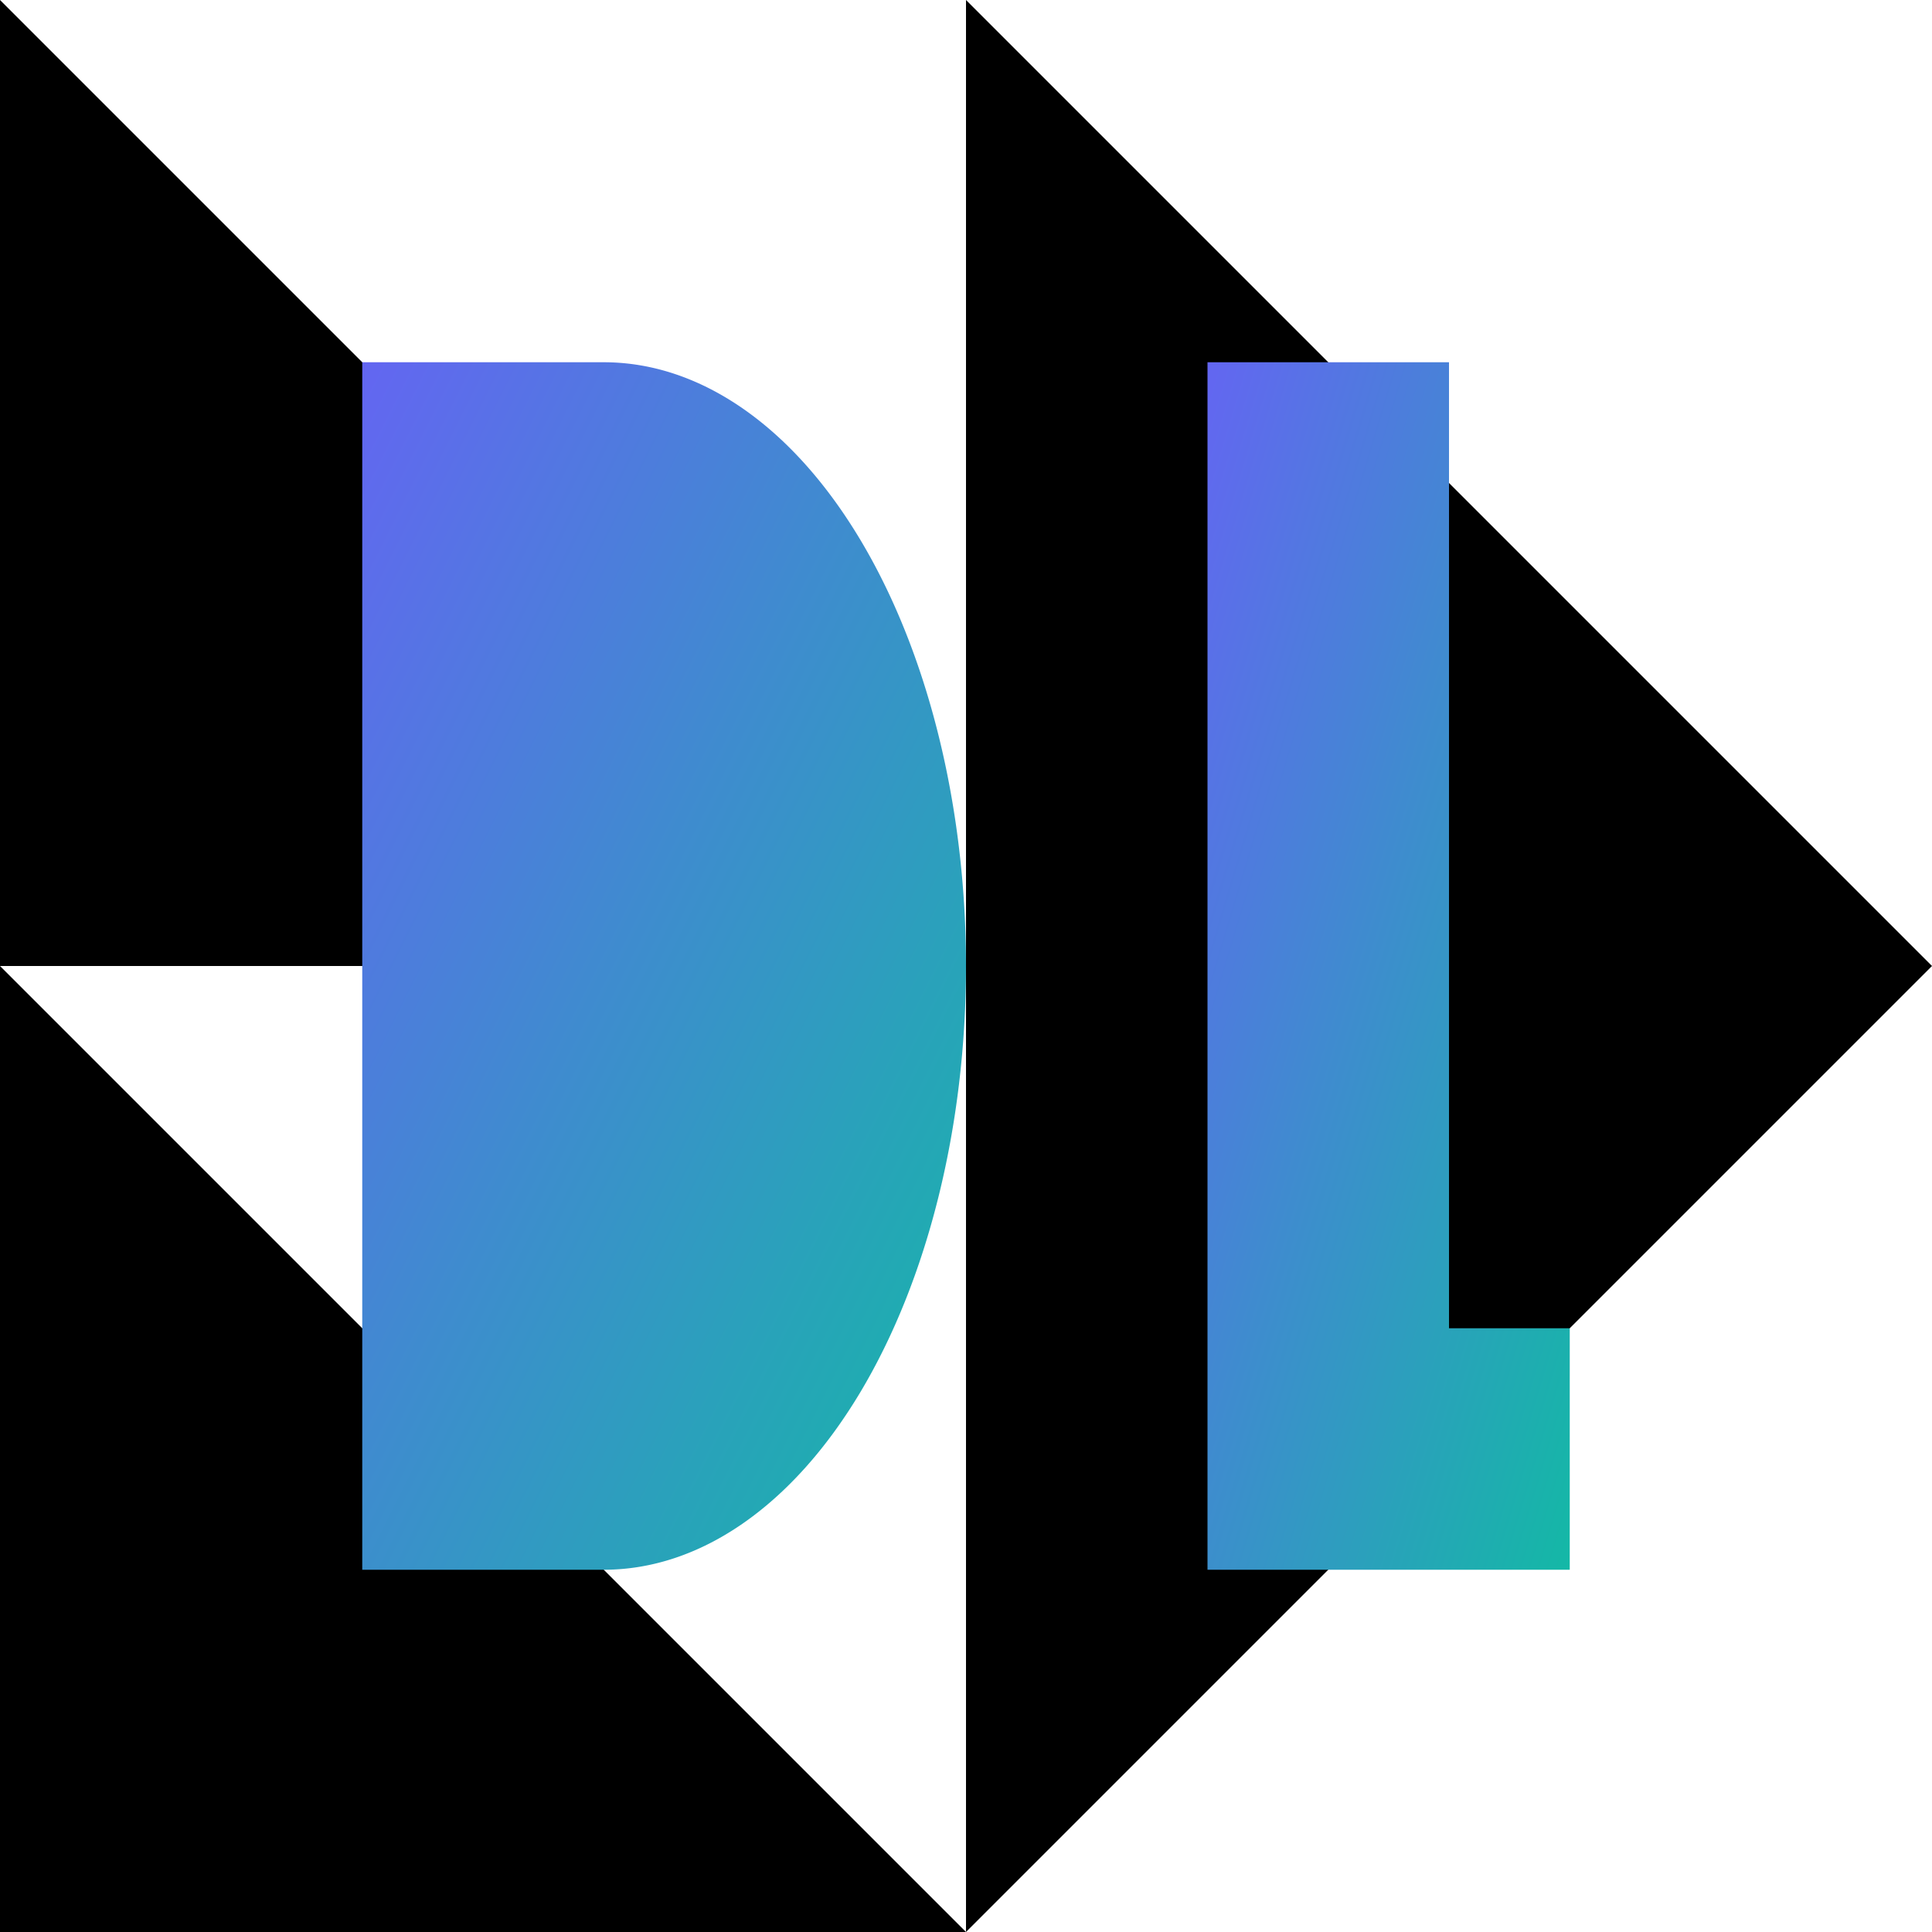 <svg xmlns="http://www.w3.org/2000/svg" viewBox="0 0 64 64">
  <defs>
    <linearGradient id="a" x1="0" x2="1" y1="0" y2="1">
      <stop offset="0%" stop-color="#6366f1"/>
      <stop offset="100%" stop-color="#14b8a6"/>
    </linearGradient>
  </defs>
  <polygon fill="oklch(67.72% 0.12 183.48deg)" points="0,0 0,32 32,32" />
  <polygon fill="oklch(77.86% 0.139 133.71deg)" points="0,32 0,64 32,64" />
  <polygon fill="oklch(81.13% 0.136 85.29deg)" points="32,0 32,64 64,32" />
  <g fill="url(#a)">
    <path d="M12 12h8a12 20 0 0 1 0 40h-8z" />
    <path d="M40 12h8v32h4v8H40z" />
  </g>
</svg>
